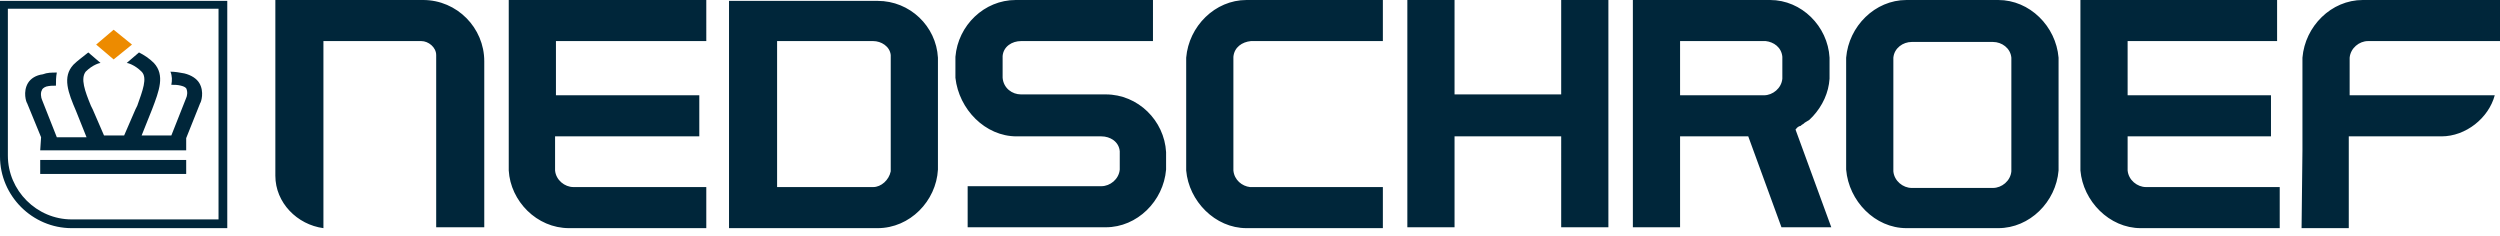 <svg xmlns="http://www.w3.org/2000/svg" width="286" height="27" viewBox="0 0 286 27"><title>
        Logo Royal Nedschroef
    </title><path fill="#ed8b00" fill-rule="evenodd" d="M15.1 5.1L13 3.4l-2 1.7 2 1.7 2.1-1.7" clip-rule="evenodd"/><path fill="#00263a" d="M4.6 17.2h16.7v-1.4l1.6-4c.1-.1.5-1.3-.1-2.3-.3-.5-.9-.9-1.7-1.1-.5-.1-1.1-.2-1.6-.2.2.5.2 1 .1 1.5.4 0 .7 0 1.1.1.4.1.5.2.6.3.2.4.1.9 0 1.1l-1.7 4.3h-3.4l1.2-3c.8-2.1 1.5-3.9.2-5.3-.5-.5-1.1-.9-1.7-1.2l-1.4 1.2c.1 0 .9.2 1.7 1 .7.7.1 2.2-.5 3.9l-.2.4-1.3 3h-2.3l-1.3-3-.2-.4c-.7-1.7-1.2-3.1-.6-3.9.8-.8 1.6-1 1.7-1L10.1 6c-.6.5-1.2.9-1.7 1.4-1.3 1.4-.6 3.2.3 5.3l1.2 3H6.5l-1.7-4.3c-.1-.2-.2-.8 0-1.1 0-.1.2-.3.5-.4.4-.1.7-.1 1.1-.1 0-.5 0-1 .1-1.5-.6 0-1.1 0-1.6.2-.8.1-1.4.5-1.7 1-.6 1-.2 2.2-.1 2.3l1.6 3.9-.1 1.5"/><path fill="#00263a" d="M.9 1H25v24.1H8.2c-4 0-7.3-3.3-7.3-7.3V1zm7.3 25.1H26V.1H0v17.8c0 4.5 3.7 8.2 8.2 8.2zm158.2-10.5h12.2V26h5.4V0h-5.4v10.8h-12.2V0H161v26h5.4V15.6M65.1 26.1h15.7v-4.7H65.6c-1 0-2-.8-2.1-1.9v-3.9H80v-4.7H63.6V4.7h17.2V0H58.2v19.5c.2 3.5 3.2 6.6 6.9 6.6m179.8 0h15.9v-4.7h-15.3c-1 0-2-.8-2.1-1.9v-3.9h16.4v-4.7h-16.4V4.7h17.1V0H238v19.5c.3 3.5 3.3 6.6 6.9 6.6m-102.3 0h15.6v-4.7H143c-.9-.1-1.8-.8-1.9-1.9v-13c.1-1.1 1-1.7 2-1.8h15.1V0h-15.6c-3.6 0-6.6 3-6.9 6.6v12.9c.3 3.5 3.3 6.6 6.9 6.6m120.7 0h5.4V15.6h10.6c2.8 0 5.4-2.1 6.1-4.7h-16.6V6.6c.1-1.1 1.1-1.9 2.1-1.9H286V0h-15.7c-3.6 0-6.6 3-6.9 6.6v10.6l-.1 8.9M88.9 21.4V4.7h11c.9 0 1.9.6 2 1.6v13.3c-.2 1-1.1 1.8-2 1.8h-11zm18.4-2V6.6c-.2-3.6-3.2-6.5-6.9-6.5h-17v26h17c3.7 0 6.7-3.1 6.9-6.7zM216.6 6.6c.1-1.1 1.1-1.8 2.1-1.8h9.3c1 0 2 .7 2.1 1.8v13c-.1 1.1-1.1 1.9-2.1 1.9h-9.3c-1 0-2-.8-2.1-1.9v-13zm1.5 19.5h10.5c3.6 0 6.6-3 6.9-6.6V6.6c-.3-3.6-3.3-6.6-6.9-6.6h-10.5c-3.6 0-6.6 3-6.9 6.6v12.8c.3 3.6 3.3 6.7 6.9 6.7zM192.2 4.7h9.8c.9.1 1.8.7 1.9 1.8V9c-.1 1.1-1.1 1.9-2.1 1.9h-9.6V4.7zm0 10.9h7.8l3.8 10.4h5.7l-4.1-11.2s.1 0 .1-.1l.1-.1c.1-.1.3-.2.4-.2l.1-.1c.2-.1.3-.2.4-.3.1 0 .1-.1.2-.1.1-.1.2-.1.3-.2l.4-.4c1.1-1.2 1.8-2.7 1.9-4.3V6.6c-.2-3.6-3.2-6.6-6.8-6.6h-15.7v26h5.4V15.6zm-75.9 0h9.7c1 0 2 .6 2.1 1.7v2.1c-.1 1.1-1.1 1.9-2.1 1.9h-15.3V26h15.8c3.6 0 6.6-3 6.9-6.6v-2c-.2-3.6-3.2-6.6-6.9-6.6h-9.7c-1 0-2-.7-2.1-1.9V6.4c.1-1.1 1.1-1.7 2.1-1.7h15.1V0h-15.7c-3.6 0-6.6 2.9-6.9 6.5v2.4c.4 3.6 3.4 6.7 7 6.7M37 26.1V4.7h11.2c.8 0 1.7.7 1.7 1.6V26h5.5V7c0-3.8-3.1-7-7-7H31.5v20.1c0 3.1 2.5 5.6 5.5 6"/><path fill="#00263a" d="M4.6 18.3h16.7v1.6H4.6z"/></svg>
